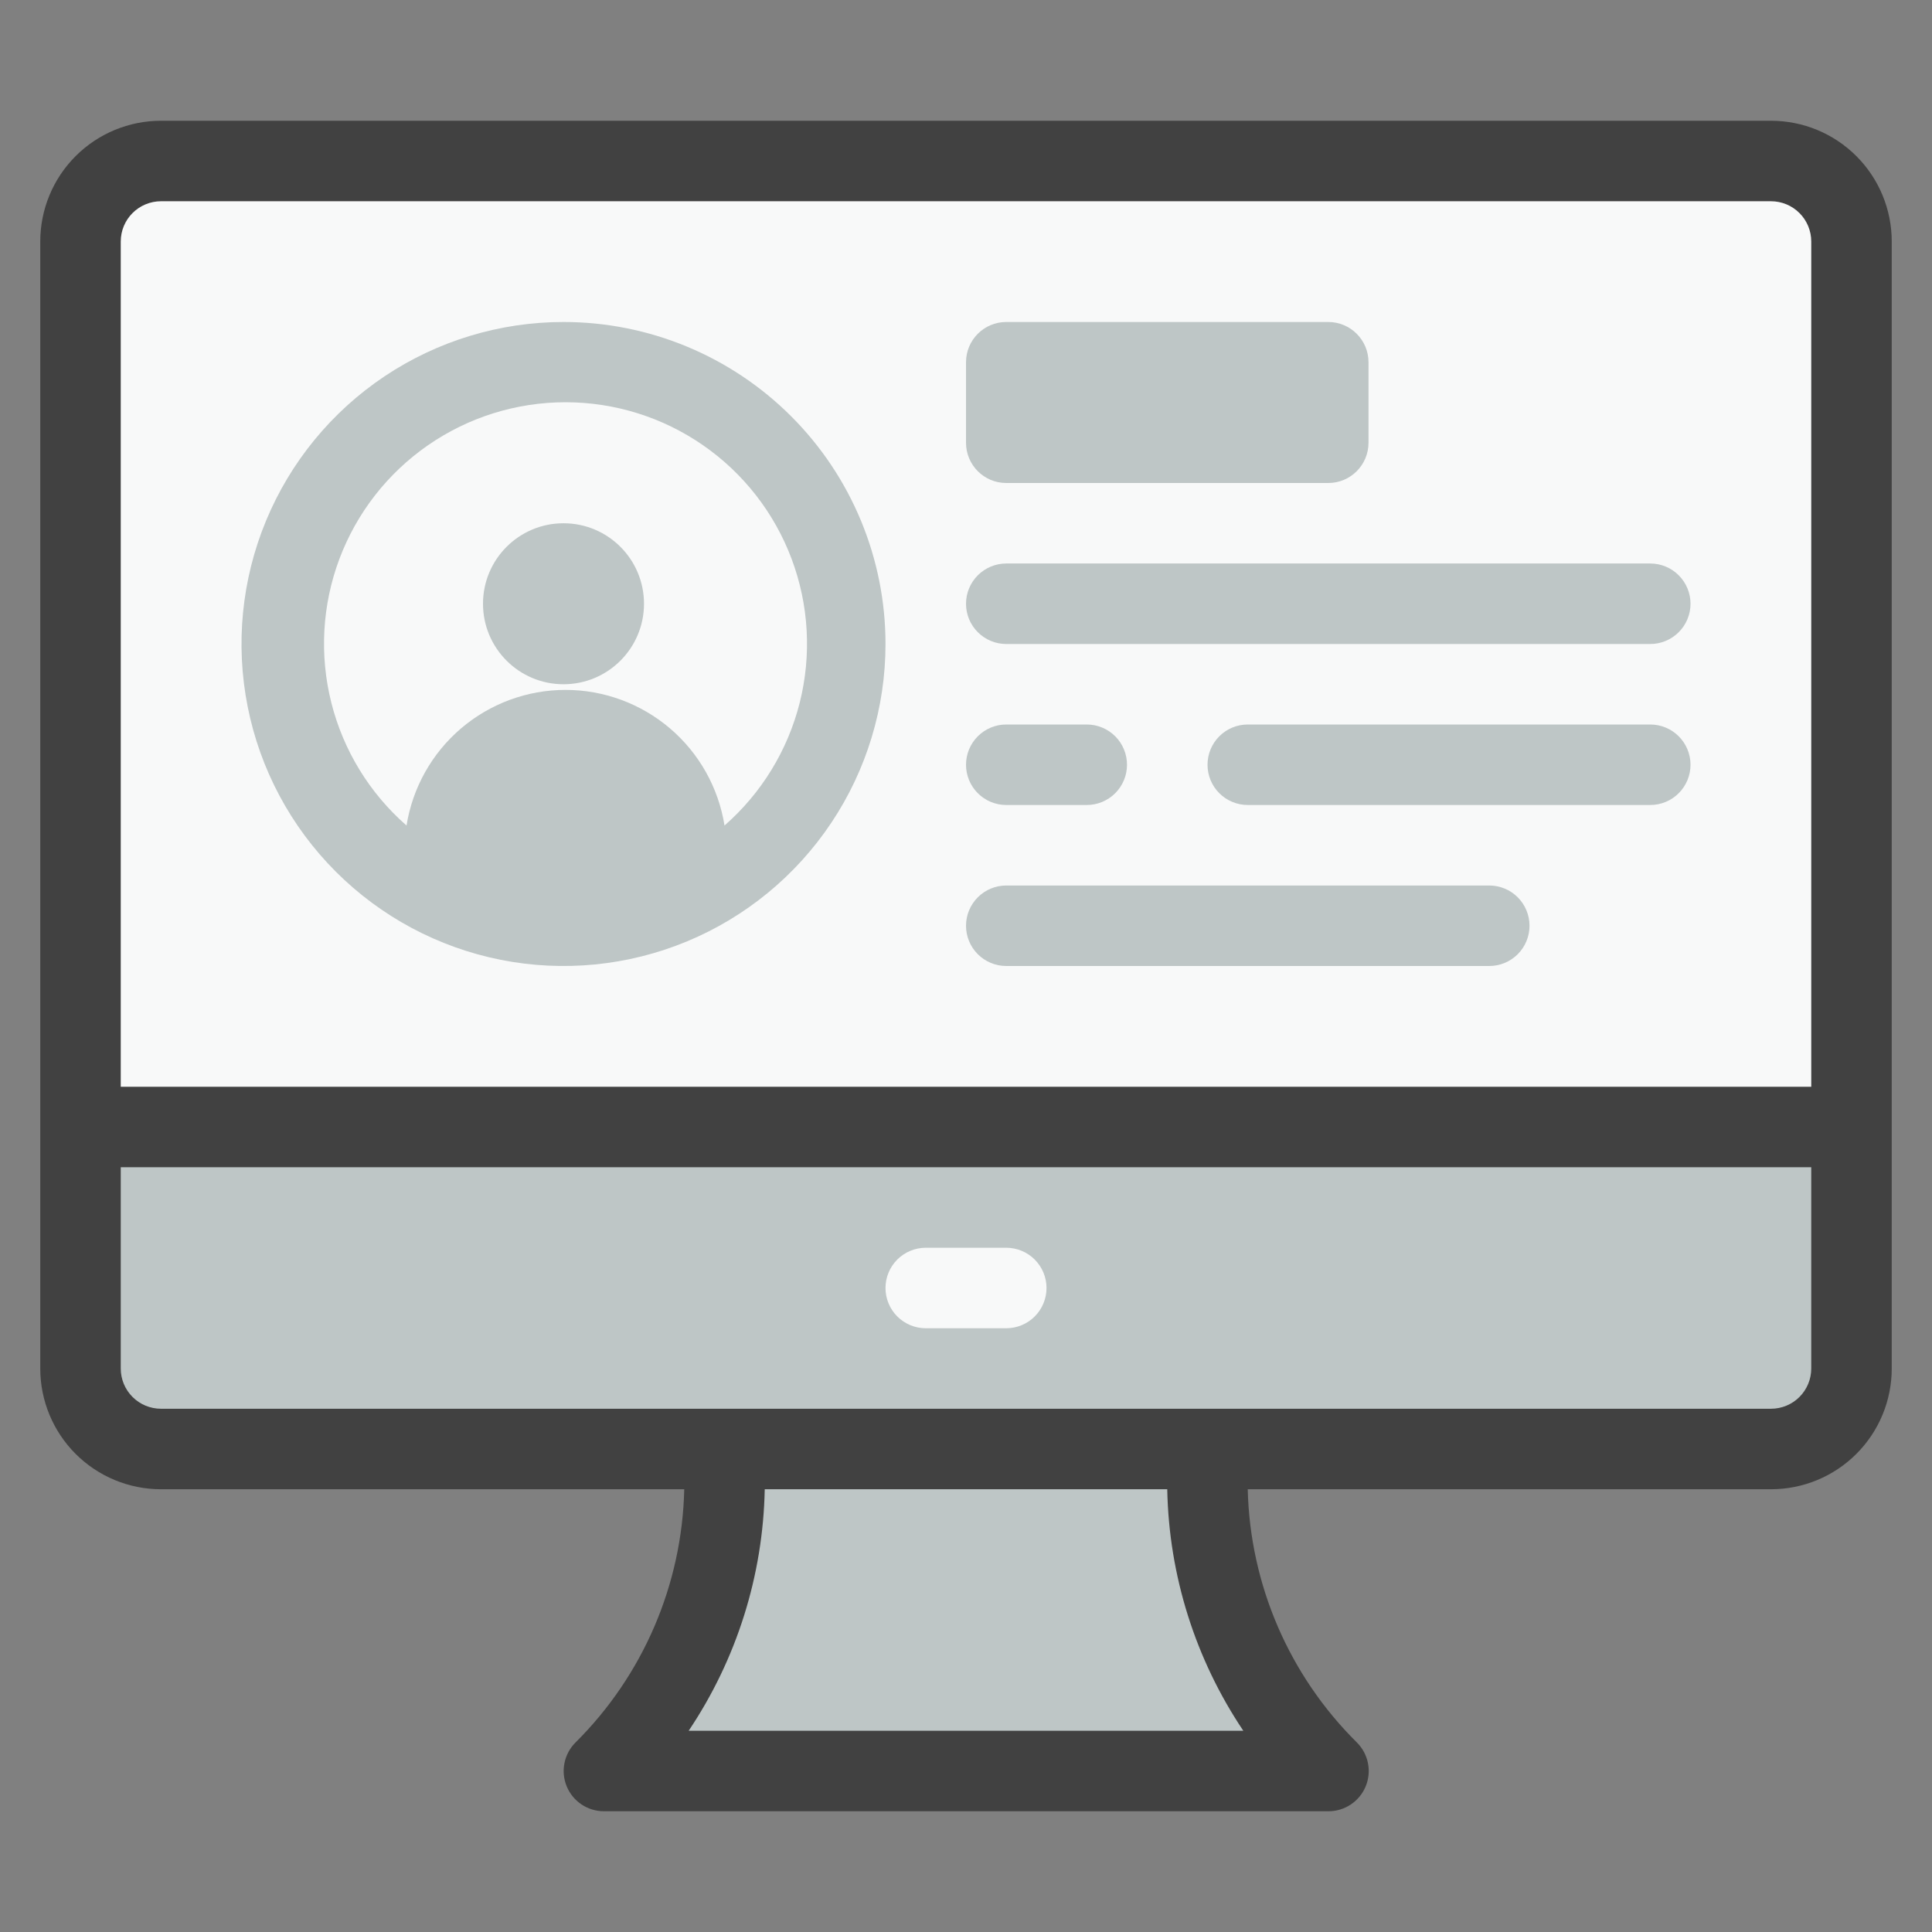 <svg width="110" height="110" viewBox="0 0 110 110" fill="none" xmlns="http://www.w3.org/2000/svg">
<rect x="0" y="0" width="110" height="110" fill="#808080" stroke="none"/>
<path d="M105.417 64.167V77.917C105.417 79.132 104.934 80.298 104.074 81.157C103.215 82.017 102.049 82.5 100.833 82.5H9.167C7.951 82.5 6.785 82.017 5.926 81.157C5.066 80.298 4.583 79.132 4.583 77.917V64.167H105.417Z" fill="#BEC6C6"/>
<path d="M105.417 13.75V64.167H4.583V13.75C4.583 12.534 5.066 11.369 5.926 10.509C6.785 9.65 7.951 9.167 9.167 9.167H100.833C102.049 9.167 103.215 9.65 104.074 10.509C104.934 11.369 105.417 12.534 105.417 13.75Z" fill="#F8F9F9"/>
<path d="M75.626 100.833H34.376C36.556 98.655 38.285 96.069 39.465 93.222C40.645 90.375 41.251 87.323 41.251 84.242V82.5H68.751V84.242C68.754 90.465 71.227 96.432 75.626 100.833Z" fill="#BEC6C6"/>
<path d="M32.084 38.958C34.615 38.958 36.667 36.906 36.667 34.375C36.667 31.844 34.615 29.792 32.084 29.792C29.552 29.792 27.5 31.844 27.5 34.375C27.5 36.906 29.552 38.958 32.084 38.958Z" fill="#BEC6C6"/>
<path d="M32.084 18.333C28.458 18.333 24.913 19.409 21.898 21.423C18.884 23.438 16.534 26.301 15.146 29.651C13.758 33.001 13.395 36.687 14.103 40.243C14.81 43.8 16.556 47.066 19.12 49.63C21.684 52.194 24.951 53.94 28.507 54.648C32.063 55.355 35.75 54.992 39.1 53.605C42.45 52.217 45.313 49.867 47.327 46.852C49.342 43.837 50.417 40.293 50.417 36.667C50.417 31.804 48.486 27.141 45.047 23.703C41.609 20.265 36.946 18.333 32.084 18.333ZM41.251 47.002C40.907 44.849 39.807 42.888 38.148 41.473C36.488 40.058 34.379 39.28 32.198 39.28C30.018 39.28 27.908 40.058 26.249 41.473C24.59 42.888 23.49 44.849 23.146 47.002C21.04 45.16 19.546 42.72 18.864 40.007C18.181 37.293 18.343 34.437 19.326 31.817C20.31 29.198 22.07 26.942 24.369 25.349C26.669 23.756 29.401 22.902 32.198 22.902C34.996 22.902 37.727 23.756 40.027 25.349C42.327 26.942 44.087 29.198 45.07 31.817C46.054 34.437 46.215 37.293 45.533 40.007C44.85 42.72 43.356 45.16 41.251 47.002Z" fill="#BEC6C6"/>
<path d="M75.626 18.333H57.292C56.026 18.333 55.001 19.359 55.001 20.625V25.208C55.001 26.474 56.026 27.5 57.292 27.5H75.626C76.891 27.5 77.917 26.474 77.917 25.208V20.625C77.917 19.359 76.891 18.333 75.626 18.333Z" fill="#BEC6C6"/>
<path d="M100.833 6.875H9.166C7.343 6.875 5.594 7.599 4.305 8.889C3.016 10.178 2.292 11.927 2.292 13.75V77.917C2.292 79.74 3.016 81.489 4.305 82.778C5.594 84.067 7.343 84.792 9.166 84.792H38.958C38.836 90.216 36.618 95.382 32.771 99.206C32.449 99.525 32.229 99.933 32.139 100.377C32.048 100.821 32.092 101.282 32.264 101.702C32.435 102.121 32.727 102.48 33.103 102.733C33.479 102.987 33.922 103.123 34.375 103.125H75.625C76.08 103.128 76.526 102.995 76.905 102.743C77.284 102.491 77.58 102.133 77.755 101.712C77.929 101.292 77.975 100.829 77.885 100.383C77.796 99.936 77.575 99.527 77.252 99.206C73.396 95.385 71.17 90.219 71.041 84.792H100.833C102.657 84.792 104.405 84.067 105.695 82.778C106.984 81.489 107.708 79.74 107.708 77.917V13.75C107.708 11.927 106.984 10.178 105.695 8.889C104.405 7.599 102.657 6.875 100.833 6.875ZM6.875 13.75C6.875 13.142 7.116 12.559 7.546 12.13C7.976 11.7 8.559 11.458 9.166 11.458H100.833C101.441 11.458 102.024 11.7 102.454 12.13C102.883 12.559 103.125 13.142 103.125 13.75V61.875H6.875V13.75ZM70.789 98.542H39.21C41.944 94.469 43.447 89.696 43.541 84.792H66.458C66.552 89.696 68.056 94.469 70.789 98.542ZM103.125 77.917C103.125 78.525 102.883 79.107 102.454 79.537C102.024 79.967 101.441 80.208 100.833 80.208H9.166C8.559 80.208 7.976 79.967 7.546 79.537C7.116 79.107 6.875 78.525 6.875 77.917V66.458H103.125V77.917Z" fill="#414141"/>
<path d="M57.292 75.625H52.709C52.101 75.625 51.518 75.383 51.088 74.954C50.658 74.524 50.417 73.941 50.417 73.333C50.417 72.725 50.658 72.143 51.088 71.713C51.518 71.283 52.101 71.042 52.709 71.042H57.292C57.9 71.042 58.483 71.283 58.912 71.713C59.342 72.143 59.584 72.725 59.584 73.333C59.584 73.941 59.342 74.524 58.912 74.954C58.483 75.383 57.9 75.625 57.292 75.625Z" fill="#F8F9F9"/>
<path d="M61.876 45.833H57.292C56.684 45.833 56.102 45.592 55.672 45.162C55.242 44.732 55.001 44.15 55.001 43.542C55.001 42.934 55.242 42.351 55.672 41.921C56.102 41.491 56.684 41.25 57.292 41.25H61.876C62.483 41.25 63.066 41.491 63.496 41.921C63.926 42.351 64.167 42.934 64.167 43.542C64.167 44.15 63.926 44.732 63.496 45.162C63.066 45.592 62.483 45.833 61.876 45.833Z" fill="#BEC6C6"/>
<path d="M84.792 55H57.292C56.684 55 56.102 54.758 55.672 54.329C55.242 53.899 55.001 53.316 55.001 52.708C55.001 52.1 55.242 51.518 55.672 51.088C56.102 50.658 56.684 50.417 57.292 50.417H84.792C85.4 50.417 85.983 50.658 86.413 51.088C86.842 51.518 87.084 52.1 87.084 52.708C87.084 53.316 86.842 53.899 86.413 54.329C85.983 54.758 85.4 55 84.792 55Z" fill="#BEC6C6"/>
<path d="M93.959 36.667H57.292C56.684 36.667 56.102 36.425 55.672 35.995C55.242 35.566 55.001 34.983 55.001 34.375C55.001 33.767 55.242 33.184 55.672 32.755C56.102 32.325 56.684 32.083 57.292 32.083H93.959C94.567 32.083 95.15 32.325 95.579 32.755C96.009 33.184 96.251 33.767 96.251 34.375C96.251 34.983 96.009 35.566 95.579 35.995C95.15 36.425 94.567 36.667 93.959 36.667Z" fill="#BEC6C6"/>
<path d="M93.959 45.833H71.042C70.434 45.833 69.852 45.592 69.422 45.162C68.992 44.732 68.751 44.15 68.751 43.542C68.751 42.934 68.992 42.351 69.422 41.921C69.852 41.491 70.434 41.25 71.042 41.25H93.959C94.567 41.25 95.15 41.491 95.579 41.921C96.009 42.351 96.251 42.934 96.251 43.542C96.251 44.15 96.009 44.732 95.579 45.162C95.15 45.592 94.567 45.833 93.959 45.833Z" fill="#BEC6C6"/>
</svg>

